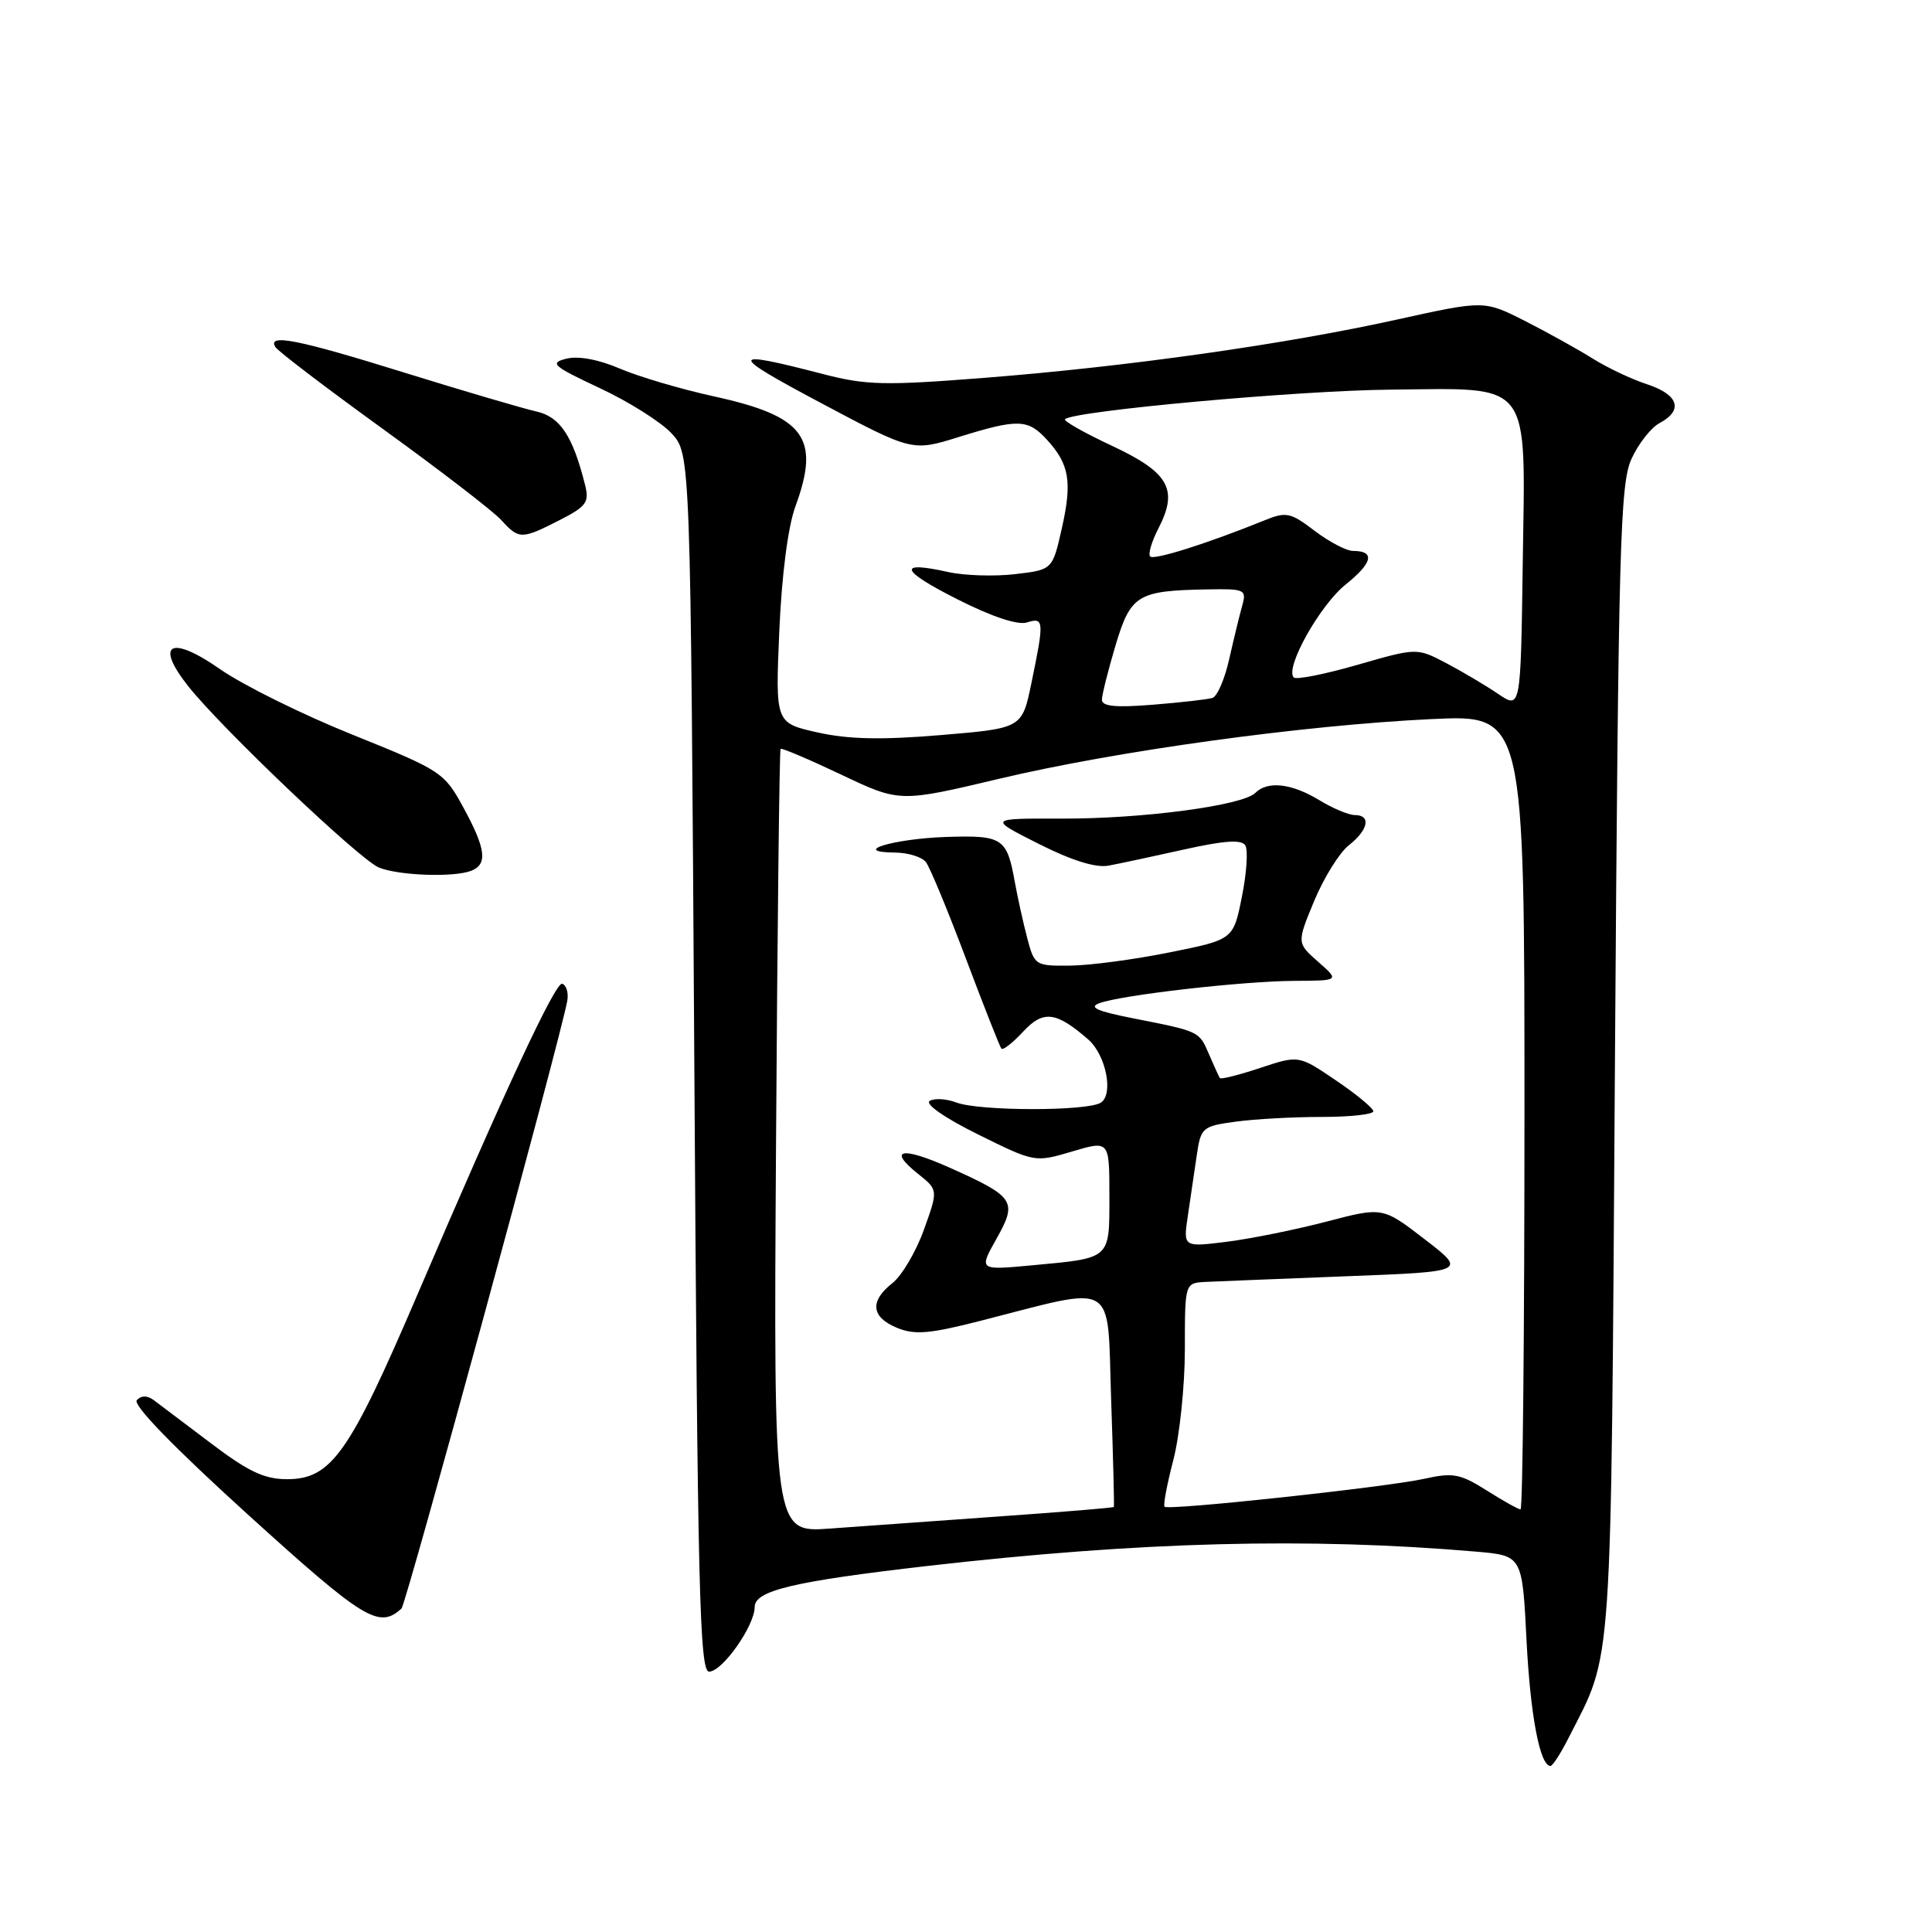<?xml version="1.0" encoding="UTF-8" standalone="no"?>
<!DOCTYPE svg PUBLIC "-//W3C//DTD SVG 1.1//EN" "http://www.w3.org/Graphics/SVG/1.1/DTD/svg11.dtd" >
<svg xmlns="http://www.w3.org/2000/svg" xmlns:xlink="http://www.w3.org/1999/xlink" version="1.1" viewBox="0 0 256 256">
 <g >
 <path fill="currentColor"
d=" M 207.86 230.25 C 213.75 218.66 213.44 223.19 213.99 140.50 C 214.45 72.42 214.67 64.12 216.17 60.83 C 217.08 58.81 218.77 56.66 219.92 56.05 C 223.09 54.35 222.42 52.29 218.25 50.92 C 216.19 50.25 212.92 48.70 210.99 47.48 C 209.05 46.27 205.04 44.04 202.07 42.53 C 196.66 39.79 196.66 39.79 185.08 42.35 C 170.13 45.65 149.37 48.58 130.50 50.06 C 117.18 51.11 114.77 51.05 109.00 49.55 C 96.48 46.30 96.44 46.84 108.69 53.35 C 120.87 59.83 120.87 59.83 127.03 57.91 C 134.88 55.47 136.20 55.51 138.71 58.25 C 141.70 61.51 142.09 63.82 140.70 70.00 C 139.46 75.50 139.46 75.50 134.48 76.08 C 131.74 76.40 127.75 76.27 125.61 75.79 C 118.83 74.28 119.27 75.57 126.82 79.39 C 131.40 81.71 134.85 82.86 136.07 82.48 C 138.34 81.76 138.38 82.25 136.67 90.50 C 135.43 96.50 135.43 96.50 124.68 97.40 C 116.81 98.06 112.42 97.97 108.33 97.05 C 102.74 95.80 102.74 95.80 103.26 83.65 C 103.58 76.22 104.41 69.80 105.39 67.12 C 108.74 58.00 106.63 55.15 94.59 52.52 C 90.24 51.57 84.63 49.91 82.13 48.84 C 79.31 47.63 76.61 47.13 75.04 47.53 C 72.77 48.10 73.24 48.50 79.50 51.44 C 83.35 53.24 87.62 55.94 89.00 57.44 C 91.50 60.16 91.50 60.16 92.00 140.83 C 92.43 210.66 92.70 221.50 93.96 221.50 C 95.72 221.50 100.00 215.42 100.00 212.93 C 100.00 210.76 105.19 209.53 122.97 207.49 C 151.10 204.27 173.34 203.69 195.60 205.60 C 201.71 206.13 201.71 206.13 202.27 217.31 C 202.78 227.34 204.05 234.00 205.45 234.00 C 205.73 234.00 206.82 232.31 207.86 230.25 Z  M 53.20 213.14 C 53.82 212.57 74.34 137.35 75.17 132.60 C 75.35 131.56 75.05 130.55 74.50 130.35 C 73.62 130.04 66.89 144.49 55.33 171.50 C 46.28 192.64 43.90 196.00 38.02 196.00 C 35.03 196.00 32.88 194.98 27.96 191.25 C 24.51 188.64 21.10 186.06 20.37 185.52 C 19.51 184.89 18.73 184.89 18.13 185.52 C 17.55 186.14 22.97 191.72 32.85 200.69 C 48.27 214.67 50.21 215.86 53.20 213.14 Z  M 62.42 115.39 C 64.64 114.54 64.40 112.50 61.40 107.00 C 58.87 102.35 58.48 102.09 46.73 97.36 C 40.08 94.69 32.19 90.78 29.18 88.68 C 22.60 84.09 20.44 85.25 24.96 90.95 C 29.43 96.58 47.70 113.95 50.22 114.96 C 52.86 116.02 60.11 116.28 62.42 115.39 Z  M 74.13 68.93 C 77.71 67.10 78.11 66.56 77.52 64.24 C 75.89 57.73 74.20 55.20 71.02 54.51 C 69.29 54.12 61.49 51.83 53.70 49.41 C 39.43 44.97 35.36 44.16 36.50 46.00 C 36.84 46.54 43.28 51.45 50.82 56.90 C 58.35 62.35 65.37 67.75 66.42 68.91 C 68.76 71.49 69.11 71.49 74.13 68.93 Z  M 102.83 151.30 C 103.01 122.81 103.28 99.38 103.43 99.23 C 103.58 99.08 107.20 100.62 111.46 102.64 C 119.21 106.32 119.21 106.32 132.36 103.20 C 147.92 99.50 172.67 96.09 189.75 95.28 C 202.00 94.71 202.00 94.71 202.00 147.35 C 202.00 176.31 201.77 200.00 201.48 200.00 C 201.19 200.00 199.17 198.87 196.99 197.49 C 193.49 195.28 192.52 195.10 188.76 195.94 C 183.72 197.06 154.84 200.17 154.31 199.65 C 154.11 199.45 154.64 196.65 155.48 193.43 C 156.31 190.21 157.00 183.62 157.00 178.79 C 157.00 170.00 157.00 170.00 159.75 169.86 C 161.26 169.79 169.67 169.45 178.42 169.11 C 194.35 168.50 194.35 168.50 188.78 164.21 C 183.21 159.92 183.21 159.92 175.77 161.87 C 171.68 162.94 165.73 164.14 162.56 164.54 C 156.78 165.26 156.78 165.26 157.39 161.13 C 157.73 158.86 158.25 155.26 158.57 153.13 C 159.11 149.40 159.30 149.23 163.71 148.63 C 166.22 148.28 171.37 148.00 175.14 148.00 C 178.91 148.00 181.99 147.66 181.97 147.25 C 181.96 146.84 179.73 144.99 177.02 143.16 C 172.09 139.81 172.09 139.81 166.98 141.51 C 164.17 142.44 161.77 143.05 161.64 142.85 C 161.51 142.66 160.87 141.25 160.21 139.72 C 158.88 136.62 159.00 136.68 150.09 134.92 C 145.36 133.99 144.20 133.47 145.67 132.93 C 148.60 131.84 164.61 130.01 171.50 129.97 C 177.50 129.94 177.50 129.94 174.66 127.44 C 171.83 124.95 171.83 124.95 174.14 119.37 C 175.42 116.30 177.48 112.98 178.73 112.00 C 181.32 109.96 181.71 108.00 179.52 108.00 C 178.71 108.00 176.57 107.10 174.77 106.00 C 171.15 103.80 167.96 103.44 166.34 105.06 C 164.66 106.74 151.42 108.50 140.72 108.47 C 130.94 108.44 130.94 108.44 137.62 111.81 C 142.02 114.03 145.20 115.02 146.90 114.70 C 148.33 114.43 152.84 113.47 156.91 112.56 C 162.24 111.37 164.52 111.22 165.01 112.02 C 165.39 112.63 165.19 115.69 164.56 118.81 C 163.43 124.50 163.43 124.50 154.96 126.20 C 150.31 127.14 144.38 127.93 141.79 127.95 C 137.17 128.00 137.06 127.92 136.10 124.25 C 135.56 122.19 134.84 118.90 134.48 116.94 C 133.43 111.02 132.87 110.66 125.40 110.90 C 118.37 111.13 112.54 112.91 118.63 112.97 C 120.35 112.99 122.18 113.56 122.70 114.25 C 123.22 114.94 125.60 120.67 127.98 127.00 C 130.36 133.32 132.48 138.70 132.69 138.95 C 132.90 139.20 134.20 138.18 135.58 136.69 C 138.24 133.82 139.94 134.03 144.19 137.73 C 146.55 139.79 147.59 145.01 145.86 146.11 C 144.05 147.26 129.76 147.24 126.73 146.09 C 125.41 145.59 123.82 145.49 123.19 145.88 C 122.53 146.29 125.22 148.16 129.58 150.31 C 137.12 154.04 137.12 154.04 142.06 152.58 C 147.00 151.11 147.00 151.11 147.00 158.45 C 147.00 166.93 147.27 166.68 136.76 167.66 C 129.69 168.32 129.69 168.32 132.04 164.14 C 134.84 159.16 134.47 158.59 125.83 154.72 C 119.50 151.89 117.54 152.26 121.63 155.53 C 124.32 157.67 124.32 157.67 122.42 162.95 C 121.38 165.85 119.50 169.03 118.26 170.01 C 115.21 172.41 115.42 174.52 118.85 175.94 C 121.20 176.91 123.16 176.75 129.98 175.00 C 148.24 170.34 146.69 169.40 147.23 185.40 C 147.50 193.16 147.66 199.58 147.59 199.68 C 147.52 199.79 140.72 200.35 132.48 200.93 C 124.24 201.52 114.12 202.24 110.00 202.54 C 102.50 203.09 102.50 203.09 102.83 151.30 Z  M 146.01 92.71 C 146.02 92.05 146.83 88.82 147.81 85.53 C 149.82 78.82 150.72 78.27 159.87 78.10 C 164.97 78.00 165.20 78.11 164.60 80.25 C 164.25 81.49 163.48 84.67 162.88 87.32 C 162.29 89.97 161.29 92.29 160.65 92.48 C 160.02 92.68 156.46 93.08 152.75 93.38 C 147.82 93.78 146.00 93.60 146.01 92.71 Z  M 198.50 91.94 C 196.85 90.82 193.75 88.98 191.62 87.86 C 187.74 85.83 187.74 85.83 179.88 88.09 C 175.56 89.34 171.76 90.09 171.43 89.77 C 170.21 88.54 174.89 80.18 178.32 77.44 C 181.89 74.58 182.24 73.00 179.29 73.00 C 178.41 73.00 176.12 71.80 174.20 70.34 C 171.01 67.91 170.43 67.78 167.60 68.93 C 160.03 72.00 152.92 74.25 152.41 73.74 C 152.10 73.44 152.60 71.75 153.51 69.99 C 156.16 64.85 154.90 62.61 147.36 59.08 C 143.70 57.37 140.89 55.78 141.12 55.55 C 142.21 54.45 172.01 51.74 184.21 51.63 C 203.20 51.45 202.12 50.03 201.77 74.79 C 201.50 93.97 201.50 93.97 198.50 91.94 Z "/>
</g>
</svg>